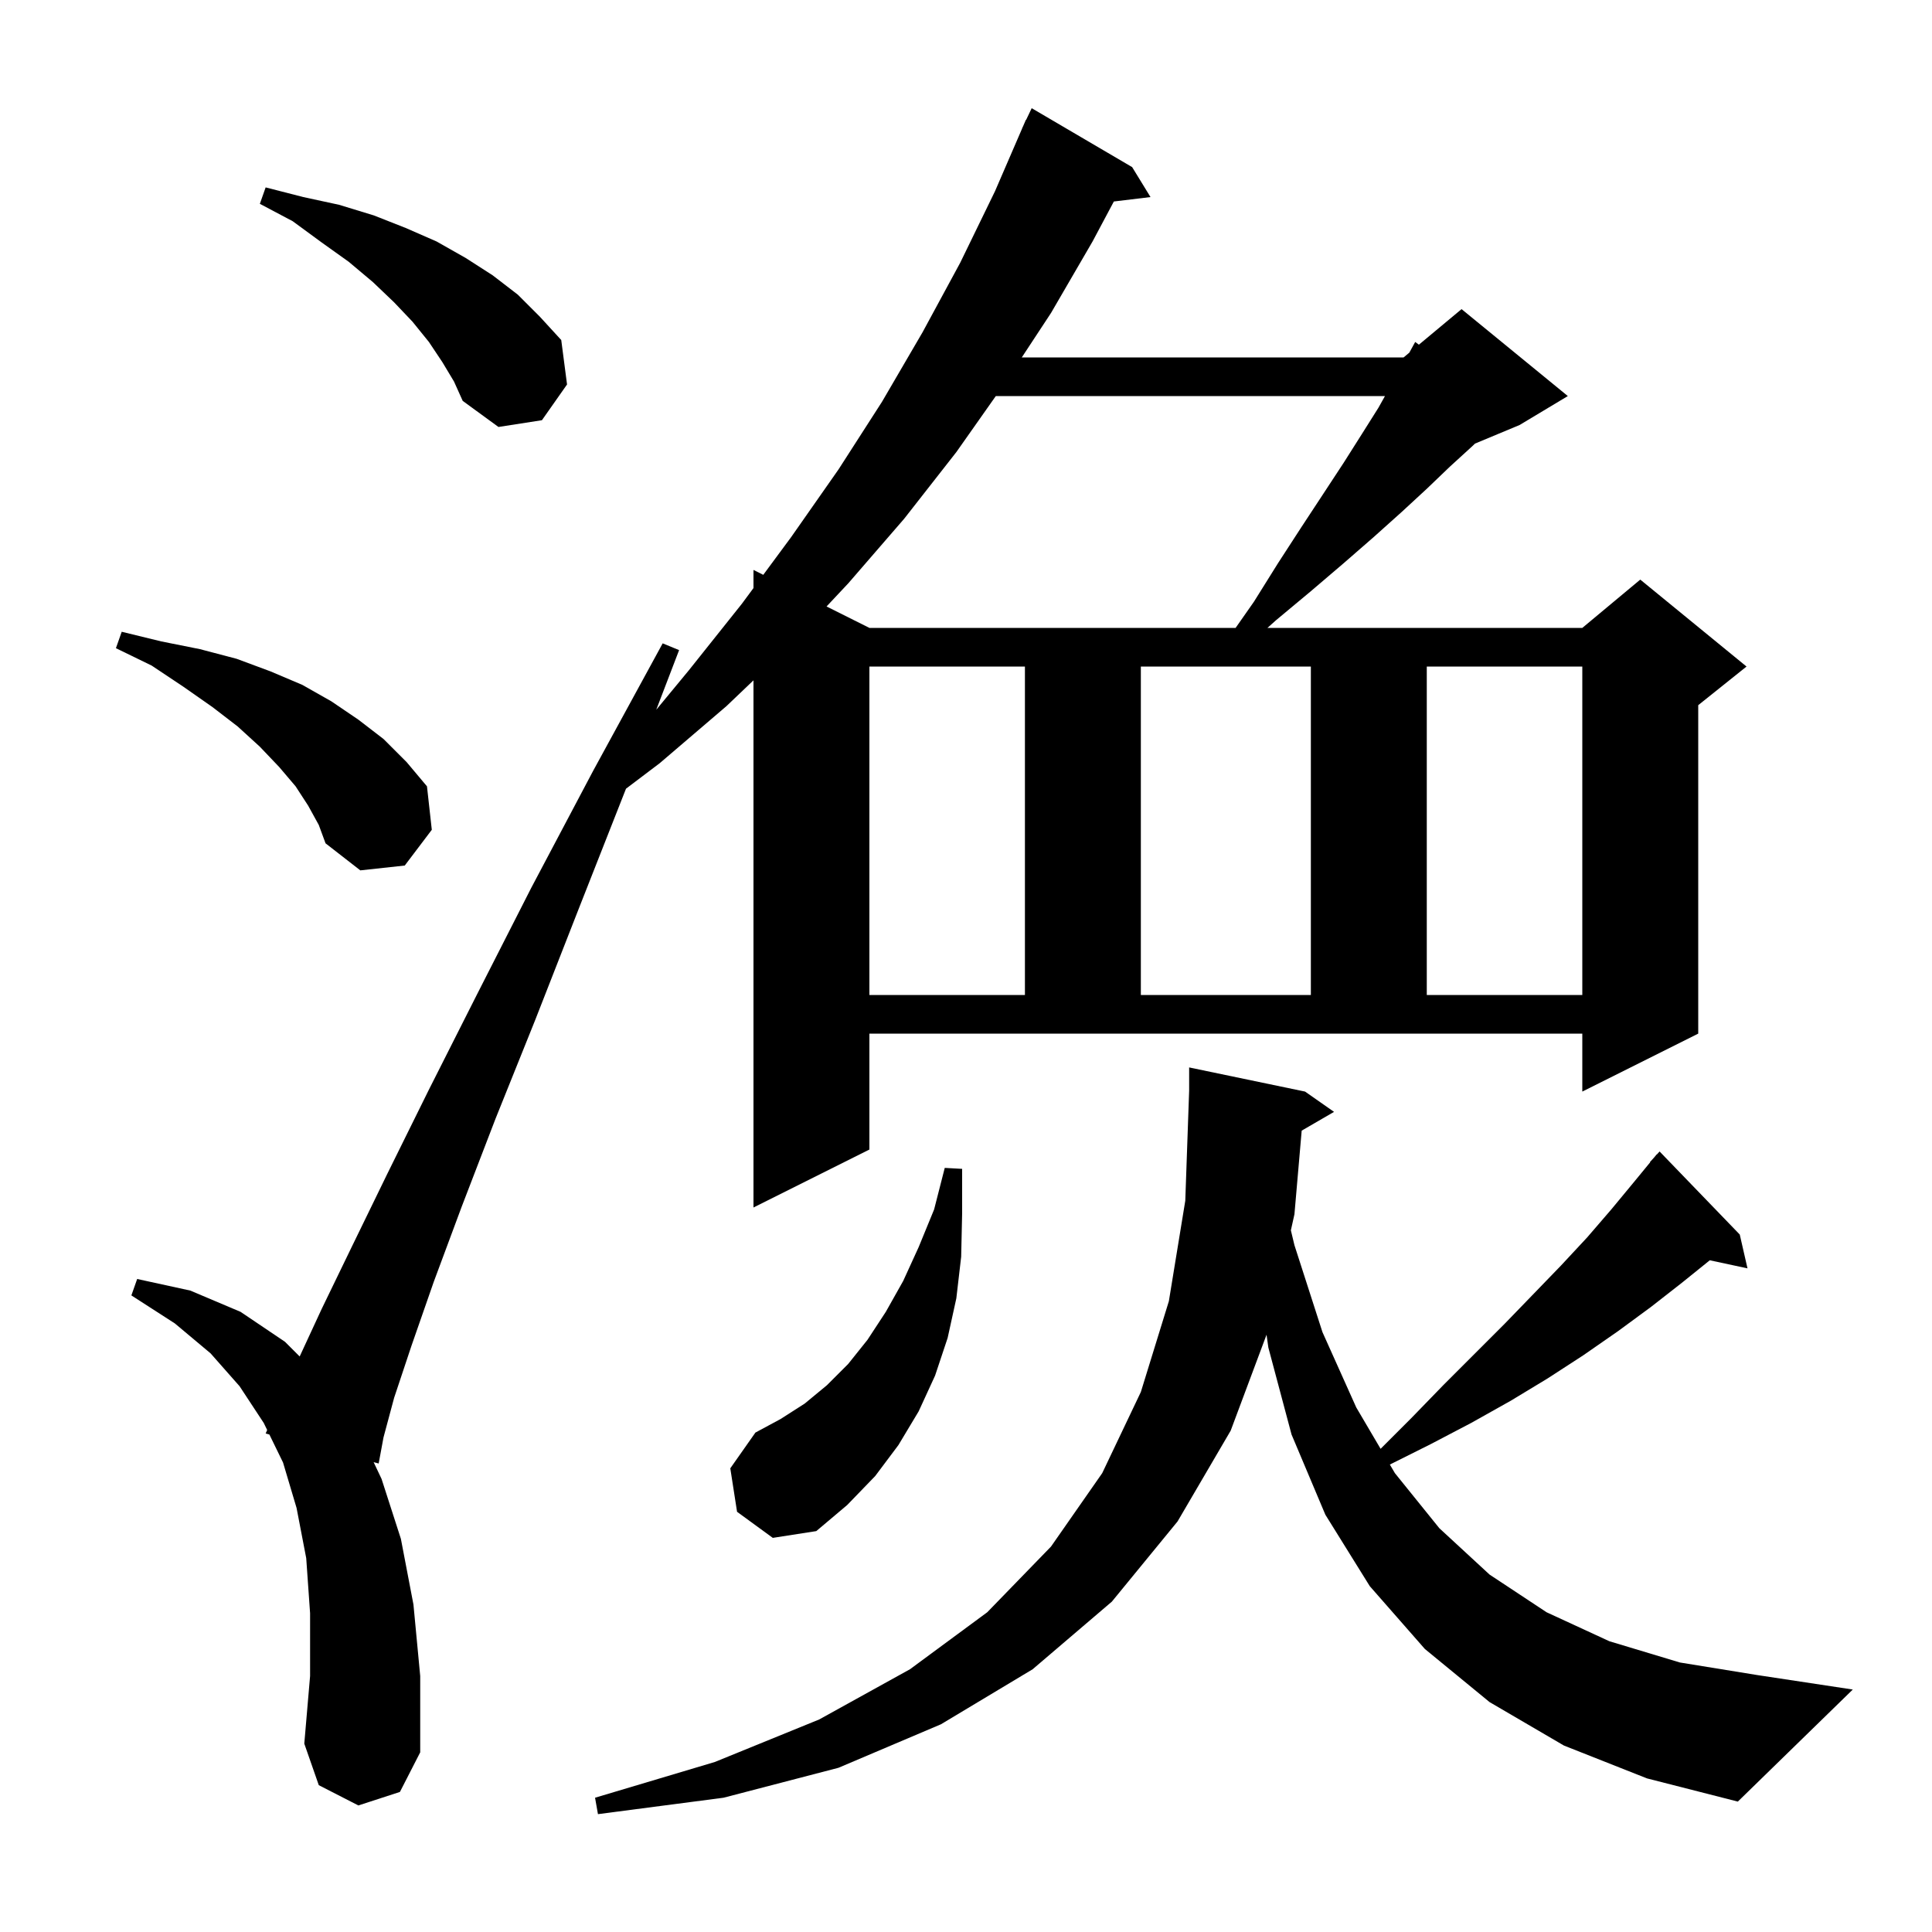 <svg xmlns="http://www.w3.org/2000/svg" xmlns:xlink="http://www.w3.org/1999/xlink" version="1.1" baseProfile="full" viewBox="0 0 200 200" width="200" height="200">
<g fill="black">
<path d="M 161.9 180.7 L 154.2 176.2 L 147.5 170.7 L 141.8 164.2 L 137.2 156.8 L 133.7 148.5 L 131.3 139.5 L 131.112 138.17 L 127.4 148.1 L 121.9 157.5 L 115.1 165.8 L 106.9 172.8 L 97.4 178.5 L 86.8 183.0 L 74.9 186.1 L 61.9 187.8 L 61.6 186.1 L 74.0 182.4 L 84.8 178.0 L 94.2 172.8 L 102.2 166.9 L 108.8 160.1 L 114.1 152.5 L 118.1 144.1 L 121.0 134.7 L 122.7 124.3 L 123.1 112.9 L 123.1 110.5 L 135.1 113.0 L 138.1 115.1 L 134.75 117.043 L 134.0 125.7 L 133.631 127.362 L 134.0 128.9 L 136.9 137.9 L 140.4 145.7 L 142.919 149.981 L 146.1 146.8 L 149.4 143.4 L 155.7 137.1 L 158.7 134.0 L 161.6 131.0 L 164.3 128.1 L 166.8 125.2 L 169.2 122.3 L 170.826 120.321 L 170.8 120.3 L 171.244 119.811 L 171.5 119.5 L 171.515 119.514 L 171.8 119.2 L 180.1 127.8 L 180.9 131.3 L 176.997 130.464 L 174.1 132.8 L 170.9 135.3 L 167.5 137.8 L 163.9 140.3 L 160.2 142.7 L 156.4 145.0 L 152.3 147.3 L 148.1 149.5 L 143.877 151.611 L 144.4 152.5 L 149.0 158.2 L 154.2 163.0 L 160.1 166.9 L 166.6 169.9 L 173.9 172.1 L 181.9 173.4 L 191.8 174.9 L 179.9 186.5 L 170.5 184.1 Z M 90.0 119.0 L 78.0 125.0 L 78.0 70.429 L 75.2 73.1 L 68.3 79.0 L 64.803 81.646 L 59.9 94.1 L 55.4 105.6 L 51.3 115.8 L 47.8 124.9 L 44.9 132.7 L 42.6 139.3 L 40.8 144.7 L 39.7 148.8 L 39.2 151.5 L 38.678 151.362 L 39.5 153.1 L 41.5 159.3 L 42.8 166.1 L 43.5 173.5 L 43.5 181.4 L 41.4 185.5 L 37.1 186.9 L 33.0 184.8 L 31.5 180.5 L 32.1 173.5 L 32.1 167.0 L 31.7 161.3 L 30.7 156.1 L 29.3 151.4 L 27.887 148.502 L 27.5 148.4 L 27.657 148.031 L 27.3 147.3 L 24.8 143.5 L 21.8 140.1 L 18.1 137.0 L 13.6 134.1 L 14.2 132.4 L 19.7 133.6 L 24.9 135.8 L 29.5 138.9 L 31.022 140.422 L 33.3 135.5 L 36.4 129.1 L 40.1 121.5 L 44.4 112.8 L 49.4 102.9 L 55.0 91.9 L 61.4 79.8 L 68.6 66.6 L 70.3 67.3 L 67.936 73.472 L 71.3 69.4 L 76.8 62.5 L 78.0 60.876 L 78.0 59.0 L 79.013 59.506 L 81.9 55.6 L 86.8 48.6 L 91.3 41.6 L 95.5 34.4 L 99.4 27.2 L 103.0 19.8 L 105.809 13.303 L 105.8 13.3 L 105.918 13.053 L 106.2 12.4 L 106.224 12.41 L 106.8 11.2 L 117.2 17.3 L 119.1 20.4 L 115.306 20.858 L 113.1 25.0 L 108.8 32.4 L 105.775 37.0 L 145.3 37.0 L 145.891 36.508 L 146.5 35.4 L 146.883 35.681 L 151.3 32.0 L 162.3 41.0 L 157.3 44.0 L 152.697 45.918 L 152.4 46.2 L 150.1 48.3 L 147.7 50.6 L 145.1 53.0 L 142.2 55.6 L 139.1 58.3 L 135.7 61.2 L 132.1 64.2 L 131.206 65.0 L 163.8 65.0 L 169.8 60.0 L 180.8 69.0 L 175.8 73.0 L 175.8 107.0 L 163.8 113.0 L 163.8 107.0 L 90.0 107.0 Z M 76.3 156.5 L 75.6 152.0 L 78.2 148.3 L 80.8 146.9 L 83.3 145.3 L 85.6 143.4 L 87.8 141.2 L 89.8 138.7 L 91.7 135.8 L 93.5 132.6 L 95.1 129.1 L 96.7 125.2 L 97.8 120.9 L 99.6 121.0 L 99.6 125.6 L 99.5 130.1 L 99.0 134.4 L 98.1 138.5 L 96.8 142.4 L 95.1 146.1 L 93.0 149.6 L 90.6 152.8 L 87.7 155.8 L 84.5 158.5 L 80.0 159.2 Z M 90.0 69.0 L 90.0 103.0 L 106.1 103.0 L 106.1 69.0 Z M 118.1 69.0 L 118.1 103.0 L 135.7 103.0 L 135.7 69.0 Z M 147.7 69.0 L 147.7 103.0 L 163.8 103.0 L 163.8 69.0 Z M 31.9 83.4 L 30.6 81.4 L 28.9 79.4 L 26.9 77.3 L 24.6 75.2 L 22.0 73.2 L 19.0 71.1 L 15.7 68.9 L 12.0 67.1 L 12.6 65.4 L 16.7 66.4 L 20.7 67.2 L 24.5 68.2 L 28.0 69.5 L 31.3 70.9 L 34.3 72.6 L 37.1 74.5 L 39.7 76.5 L 42.1 78.9 L 44.2 81.4 L 44.7 85.9 L 41.9 89.6 L 37.3 90.1 L 33.7 87.3 L 33.0 85.4 Z M 103.085 41.0 L 99.0 46.8 L 93.6 53.7 L 87.8 60.4 L 85.564 62.782 L 90.0 65.0 L 127.91 65.0 L 129.8 62.3 L 132.3 58.3 L 134.7 54.6 L 137.0 51.1 L 139.1 47.9 L 141.0 44.9 L 142.7 42.2 L 143.372 41.0 Z M 45.8 37.5 L 44.4 35.4 L 42.7 33.3 L 40.8 31.3 L 38.6 29.2 L 36.1 27.1 L 33.3 25.1 L 30.3 22.9 L 26.9 21.1 L 27.5 19.4 L 31.4 20.4 L 35.1 21.2 L 38.7 22.3 L 42.0 23.6 L 45.2 25.0 L 48.2 26.7 L 51.0 28.5 L 53.6 30.5 L 55.9 32.8 L 58.1 35.2 L 58.7 39.8 L 56.1 43.5 L 51.6 44.2 L 47.9 41.5 L 47.0 39.5 Z " />
</g>
</svg>
